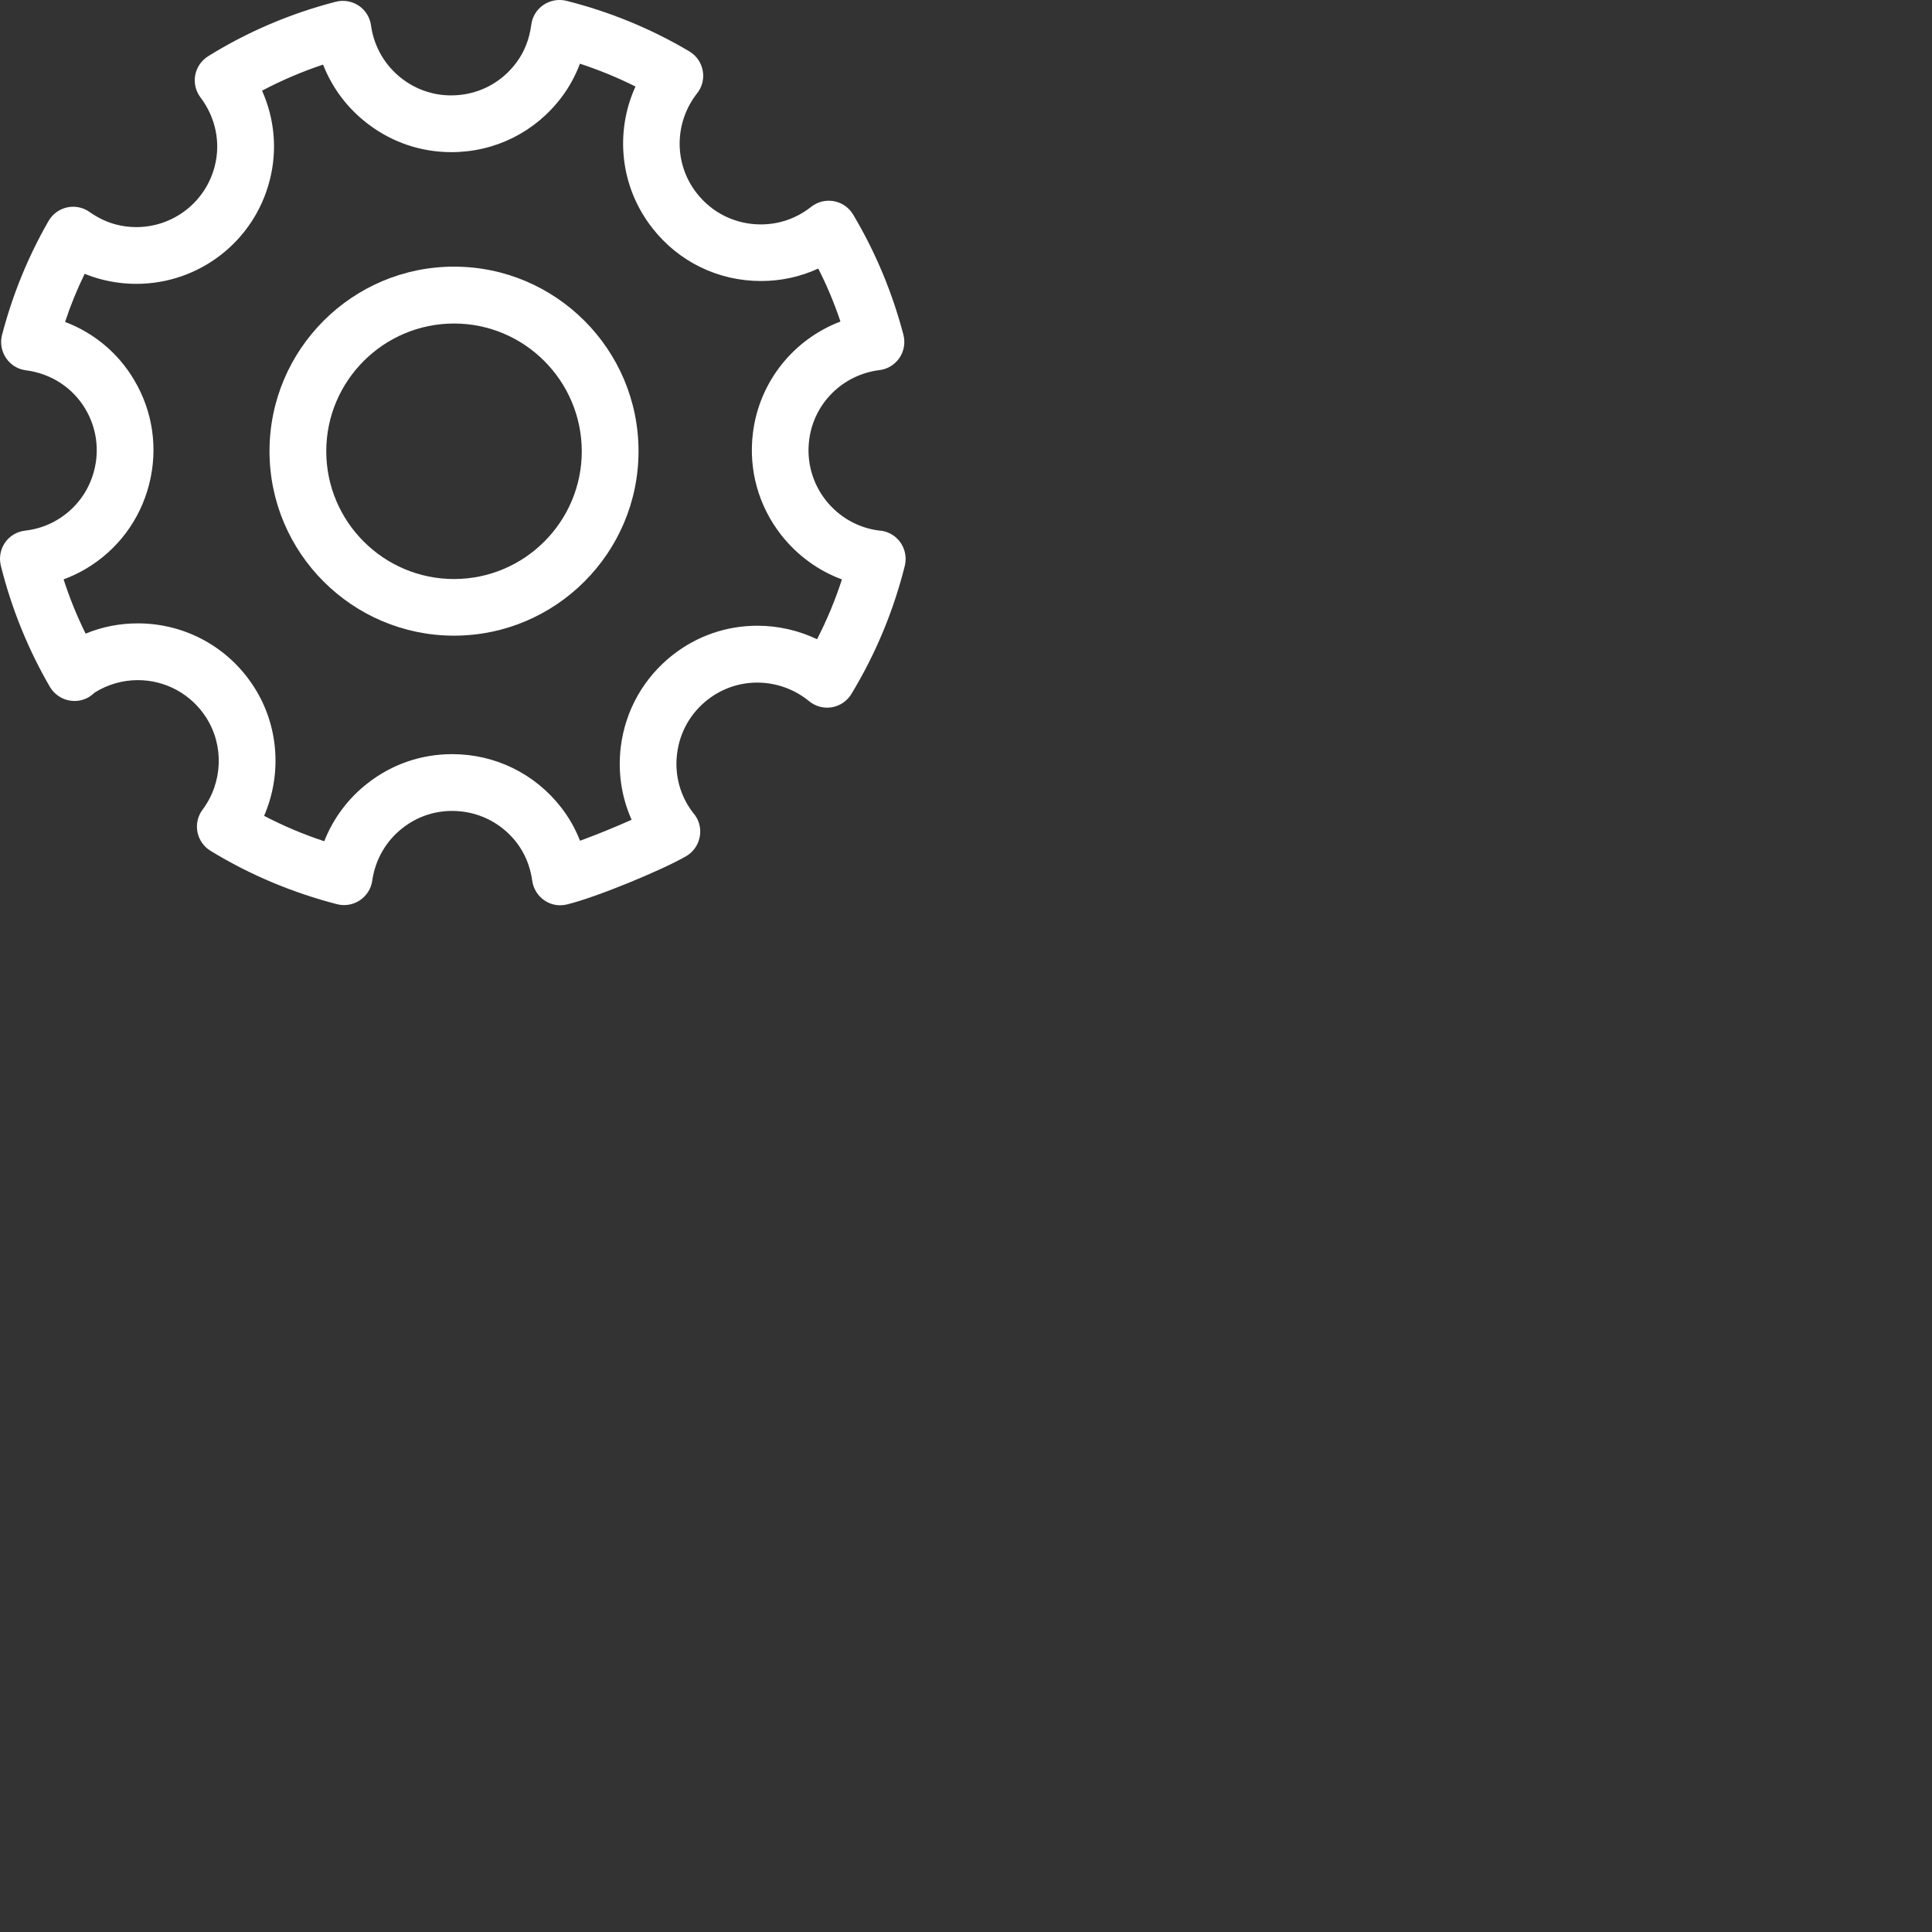 <?xml version="1.0" encoding="UTF-8" standalone="no"?>
<svg
   xmlns:dc="http://purl.org/dc/elements/1.1/"
   xmlns:cc="http://creativecommons.org/ns#"
   xmlns:rdf="http://www.w3.org/1999/02/22-rdf-syntax-ns#"
   xmlns:svg="http://www.w3.org/2000/svg"
   xmlns="http://www.w3.org/2000/svg"
   xmlns:sodipodi="http://sodipodi.sourceforge.net/DTD/sodipodi-0.dtd"
   xmlns:inkscape="http://www.inkscape.org/namespaces/inkscape"
   version="1.1"
   width="64"
   height="64"
   viewBox="0 0 64 64"
   id="svg8"
   sodipodi:docname="set.svg"
   inkscape:version="1.0.2-2 (e86c870879, 2021-01-15)">
  <rect x="0" y="0" width="64" height="64" fill="#333333" stroke="none"/>
  <defs
     id="defs12" />
  <sodipodi:namedview
     pagecolor="#ffffff"
     bordercolor="#666666"
     borderopacity="1"
     objecttolerance="10"
     gridtolerance="10"
     guidetolerance="10"
     inkscape:pageopacity="0"
     inkscape:pageshadow="2"
     inkscape:window-width="2560"
     inkscape:window-height="1377"
     id="namedview10"
     showgrid="false"
     inkscape:zoom="9.8332037"
     inkscape:cx="34.02519"
     inkscape:cy="34.382511"
     inkscape:window-x="1912"
     inkscape:window-y="-8"
     inkscape:window-maximized="1"
     inkscape:current-layer="svg8"
     inkscape:document-rotation="0" />
  <title
     id="title2">set</title>
  <path
     d="m 18.562,29.989 c -0.187,0 -0.37,-0.055 -0.527,-0.162 -0.22,-0.15 -0.367,-0.386 -0.404,-0.649 -0.067,-0.487 -0.245,-0.916 -0.53,-1.283 -0.514,-0.655 -1.286,-1.032 -2.122,-1.032 -0.603,0 -1.173,0.196 -1.647,0.57 -0.545,0.426 -0.903,1.044 -1.001,1.742 -0.037,0.263 -0.187,0.499 -0.41,0.649 -0.224,0.147 -0.496,0.196 -0.756,0.129 C 9.685,29.57 8.273,28.979 6.975,28.185 6.749,28.048 6.592,27.821 6.54,27.561 c -0.049,-0.26 0.012,-0.53 0.171,-0.741 0.668,-0.894 0.716,-2.119 0.119,-3.05 -0.496,-0.775 -1.344,-1.24 -2.266,-1.24 -0.499,0 -0.989,0.141 -1.415,0.404 -0.049,0.043 -0.086,0.073 -0.126,0.104 C 2.811,23.198 2.538,23.256 2.275,23.201 2.015,23.145 1.788,22.983 1.653,22.754 0.928,21.504 0.38,20.154 0.028,18.739 -0.037,18.476 0.012,18.2 0.165,17.977 0.318,17.753 0.56,17.609 0.83,17.579 1.213,17.533 1.568,17.417 1.886,17.227 2.505,16.862 2.943,16.278 3.12,15.582 3.298,14.887 3.194,14.165 2.829,13.549 2.41,12.842 1.693,12.374 0.857,12.266 0.588,12.233 0.349,12.083 0.199,11.859 0.049,11.636 2.8438855e-5,11.357 0.067,11.097 0.413,9.768 0.931,8.497 1.608,7.321 1.739,7.092 1.96,6.929 2.22,6.871 2.477,6.813 2.75,6.868 2.964,7.021 3.249,7.22 3.546,7.361 3.846,7.438 4.066,7.496 4.293,7.523 4.516,7.523 5.741,7.523 6.81,6.694 7.113,5.506 7.315,4.722 7.144,3.892 6.641,3.227 6.482,3.016 6.418,2.747 6.467,2.489 6.516,2.229 6.672,2.003 6.896,1.862 8.203,1.05 9.627,0.444 11.124,0.058 c 0.26,-0.067 0.536,-0.018 0.759,0.129 0.224,0.15 0.37,0.389 0.407,0.652 0.098,0.713 0.468,1.344 1.041,1.779 0.472,0.355 1.029,0.542 1.614,0.542 0.854,0 1.635,-0.389 2.15,-1.072 0.273,-0.361 0.441,-0.787 0.505,-1.271 0.034,-0.266 0.181,-0.505 0.404,-0.655 0.224,-0.15 0.499,-0.199 0.759,-0.135 1.436,0.361 2.808,0.925 4.072,1.675 0.233,0.138 0.395,0.37 0.444,0.637 0.049,0.266 -0.018,0.542 -0.187,0.753 -0.765,0.977 -0.772,2.336 -0.012,3.307 0.514,0.658 1.286,1.035 2.122,1.035 0.594,0 1.154,-0.19 1.629,-0.551 0.046,-0.04 0.098,-0.077 0.147,-0.104 0.447,-0.263 1.02,-0.113 1.283,0.328 0.738,1.24 1.298,2.578 1.666,3.984 0.067,0.263 0.021,0.542 -0.132,0.765 -0.153,0.224 -0.395,0.374 -0.661,0.404 -1.225,0.153 -2.183,1.108 -2.33,2.324 -0.089,0.713 0.107,1.418 0.548,1.984 0.438,0.557 1.063,0.916 1.764,1.007 0.034,0.003 0.067,0.006 0.098,0.009 0.26,0.043 0.487,0.193 0.631,0.41 0.144,0.22 0.19,0.49 0.129,0.744 -0.374,1.497 -0.968,2.927 -1.77,4.25 -0.141,0.233 -0.377,0.395 -0.646,0.441 -0.269,0.046 -0.545,-0.028 -0.756,-0.202 -0.481,-0.395 -1.09,-0.615 -1.715,-0.615 -0.6,0 -1.17,0.196 -1.644,0.566 -0.566,0.441 -0.928,1.078 -1.014,1.791 -0.089,0.704 0.101,1.399 0.533,1.96 0.028,0.031 0.055,0.067 0.077,0.098 0.144,0.214 0.193,0.481 0.132,0.735 -0.058,0.254 -0.22,0.472 -0.441,0.6 -0.775,0.45 -2.946,1.353 -3.944,1.598 -0.073,0.018 -0.147,0.028 -0.224,0.028 z M 8.748,27.025 c 0.64,0.334 1.304,0.615 1.993,0.842 0.297,-0.753 0.787,-1.415 1.433,-1.917 0.808,-0.634 1.779,-0.968 2.805,-0.968 1.418,0 2.731,0.64 3.604,1.758 0.263,0.337 0.475,0.71 0.631,1.111 0.545,-0.199 1.182,-0.459 1.709,-0.695 -0.334,-0.747 -0.462,-1.577 -0.358,-2.419 0.15,-1.209 0.762,-2.29 1.724,-3.044 0.808,-0.631 1.779,-0.965 2.802,-0.965 0.686,0 1.363,0.156 1.975,0.447 0.328,-0.637 0.603,-1.301 0.824,-1.981 -0.781,-0.288 -1.479,-0.793 -2.015,-1.476 -0.75,-0.961 -1.084,-2.159 -0.934,-3.371 0.208,-1.702 1.347,-3.105 2.9,-3.696 -0.202,-0.603 -0.447,-1.188 -0.735,-1.755 -0.591,0.273 -1.234,0.413 -1.898,0.413 -1.418,0 -2.731,-0.64 -3.601,-1.758 C 20.543,6.194 20.359,4.388 21.051,2.866 20.457,2.569 19.845,2.318 19.211,2.11 c -0.15,0.398 -0.352,0.772 -0.609,1.111 -0.87,1.154 -2.202,1.819 -3.65,1.819 -0.998,0 -1.947,-0.318 -2.747,-0.922 C 11.519,3.601 11.008,2.921 10.702,2.14 10.003,2.373 9.33,2.661 8.681,3.004 9.097,3.935 9.192,4.973 8.935,5.971 8.42,7.992 6.602,9.403 4.516,9.403 c 0,0 0,0 0,0 -0.383,0 -0.765,-0.049 -1.139,-0.144 C 3.184,9.21 2.992,9.146 2.805,9.07 2.554,9.584 2.336,10.117 2.156,10.665 c 0.955,0.361 1.764,1.032 2.29,1.926 0.622,1.047 0.796,2.278 0.493,3.457 -0.303,1.182 -1.047,2.174 -2.097,2.796 -0.236,0.138 -0.481,0.254 -0.735,0.349 0.199,0.619 0.444,1.219 0.729,1.797 0.548,-0.227 1.133,-0.34 1.727,-0.34 1.568,0 3.007,0.787 3.852,2.107 0.824,1.283 0.928,2.897 0.334,4.268 z"
     id="path4"
     style="fill:#ffffff;stroke-width:0.031" />
  <path
     d="m 15.04,21.057 c -3.368,0 -6.112,-2.74 -6.112,-6.112 0,-3.368 2.74,-6.112 6.112,-6.112 3.368,0 6.112,2.74 6.112,6.112 0,3.371 -2.744,6.112 -6.112,6.112 z m 0,-10.34 c -2.333,0 -4.232,1.898 -4.232,4.232 0,2.333 1.898,4.232 4.232,4.232 2.333,0 4.232,-1.898 4.232,-4.232 -0.003,-2.333 -1.898,-4.232 -4.232,-4.232 z"
     id="path6"
     style="fill:#ffffff;stroke-width:0.031" />
  <path
     d="M 14.636,1.003753e-4 V 9.305 Z"
     id="path8"
     style="fill:#ffffff;stroke-width:0.031" />
  <path
     d="m 14.636,20.613 v 9.305 z"
     id="path10"
     style="fill:#ffffff;stroke-width:0.031" />
</svg>
